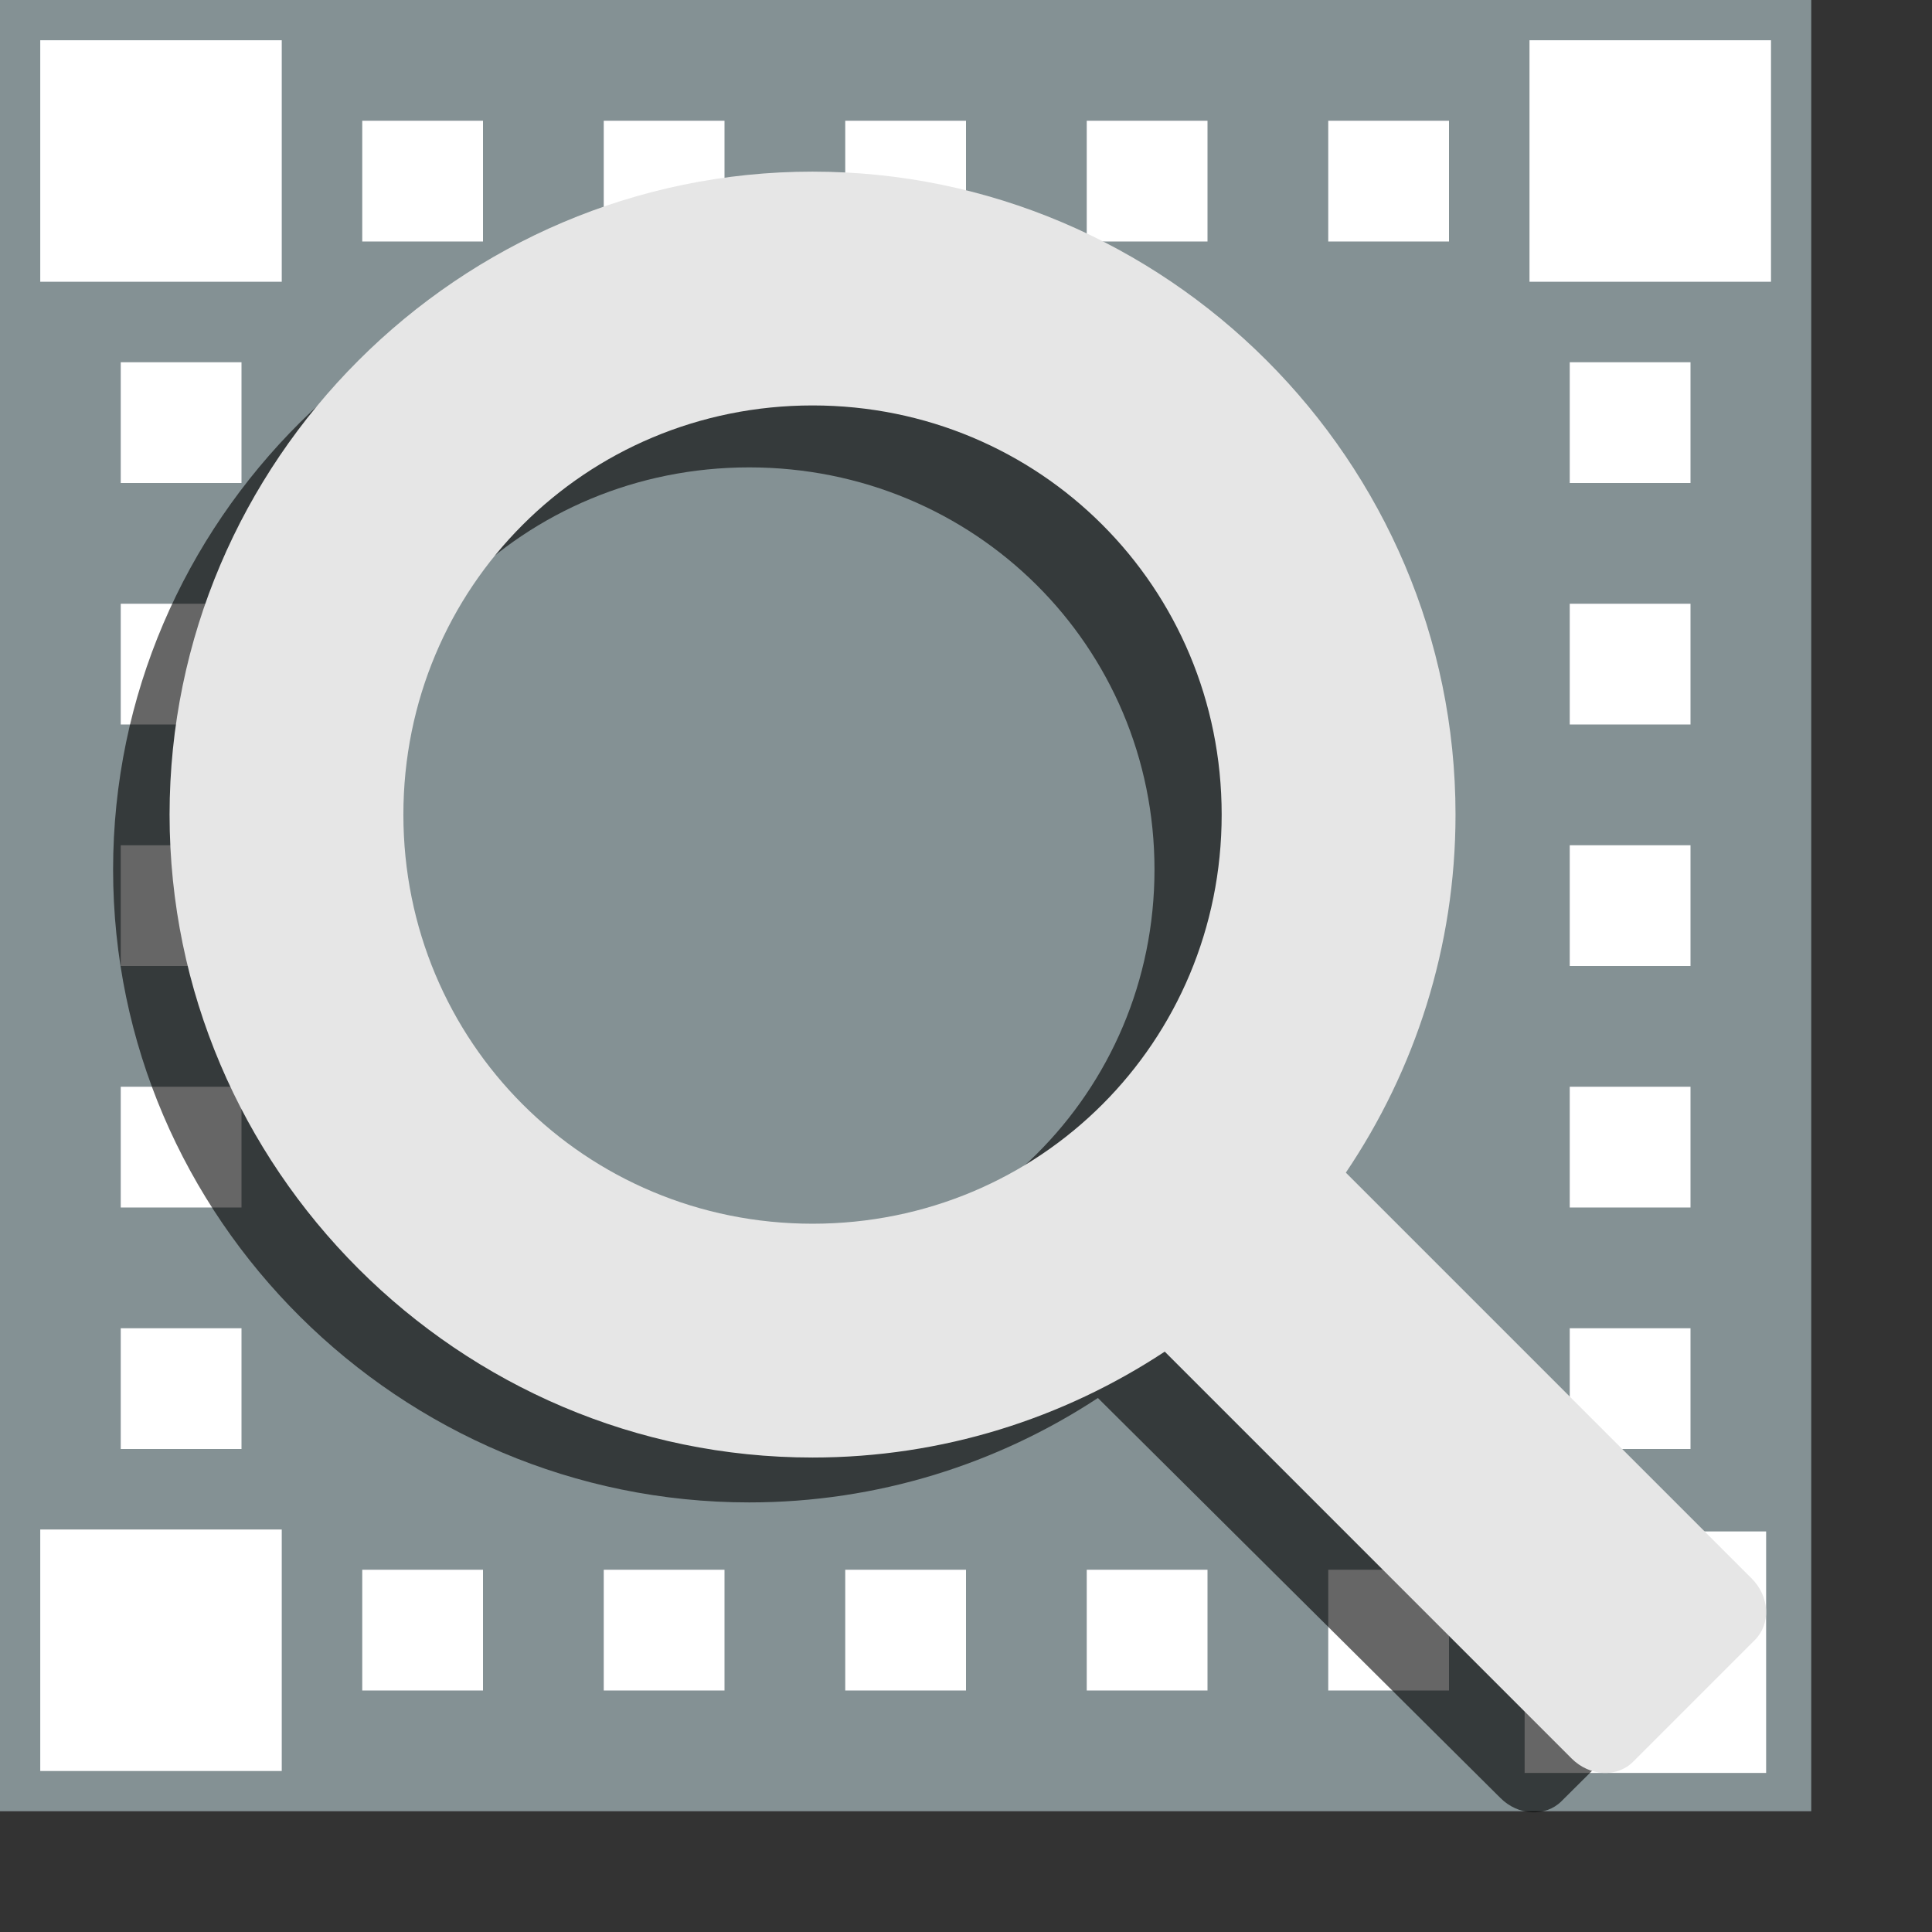 <svg width="48" version="1.0" xmlns="http://www.w3.org/2000/svg" height="48">
<rect width="100%" height="100%" fill="#333333" stroke="none"/>
<path style="fill:#849194;fill-rule:evenodd" d="M 0,0 V 45 H 45 V 4.3e-4 Z"/>
<g style="fill:#fff">
<path d="M 7,44 V 38 H 1 v 6 z"/>
<path d="m 43.879,44.048 v -6 h -6 v 6 z "/>
<path d="M 12,6 V 3 H 9 v 3 z"/>
<path d="M 18,6 V 3 h -3 v 3 z"/>
<path d="M 24,6 V 3 h -3 v 3 z"/>
<path d="M 30,6 V 3 h -3 v 3 z"/>
<path d="M 36,6 V 3 h -3 v 3 z"/>
<path d="M 7,7 V 1 H 1 v 6 z"/>
<path d="M 12,42 V 39 H 9 v 3 z"/>
<path d="m 18,42 v -3 h -3 v 3 z"/>
<path d="m 24,42 v -3 h -3 v 3 z"/>
<path d="m 30,42 v -3 h -3 v 3 z"/>
<path d="m 36,42 v -3 h -3 v 3 z"/>
<path d="M 6,33 H 3 v 3 h 3 z"/>
<path d="M 6,27 H 3 v 3 h 3 z"/>
<path d="M 6,21 H 3 v 3 h 3 z"/>
<path d="M 6,15 H 3 v 3 h 3 z"/>
<path d="M 6,9 H 3 v 3 h 3 z"/>
<path d="m 42,33 h -3 v 3 h 3 z"/>
<path d="m 42,27 h -3 v 3 h 3 z"/>
<path d="m 42,21 h -3 v 3 h 3 z"/>
<path d="m 42,15 h -3 v 3 h 3 z"/>
<path d="m 42,9 h -3 v 3 h 3 z"/>
<path d="M 44,7 V 1 h -6 v 6 z"/>
</g>
<path style="opacity:.6" d="m 18.613,5.881 c -8.684,0 -15.803,7.063 -15.803,15.723 0,8.659 7.119,15.723 15.803,15.723 3.192,0 6.171,-0.957 8.664,-2.594 l 10.004,9.941 c 0.44,0.438 1.115,0.472 1.512,0.078 l 2.994,-2.977 c 0.397,-0.394 0.362,-1.064 -0.078,-1.502 l -9.984,-9.922 c 1.697,-2.504 2.691,-5.514 2.691,-8.748 0,-8.659 -7.119,-15.723 -15.803,-15.723 z m 0,5.731 c 5.605,0 10.07,4.45 10.07,9.992 0,5.542 -4.465,9.99 -10.07,9.99 -5.605,0 -10.07,-4.448 -10.07,-9.99 0,-5.542 4.465,-9.992 10.07,-9.992 z"/>
<path style="fill:#e6e6e6" d="m 20.188,4.264 c -8.788,0 -15.975,7.187 -15.975,15.975 0,8.788 7.187,15.973 15.975,15.973 3.225,0 6.232,-0.971 8.75,-2.631 l 10.109,10.109 c 0.445,0.445 1.126,0.481 1.527,0.08 l 3.025,-3.025 c 0.401,-0.401 0.367,-1.082 -0.078,-1.527 l -10.084,-10.084 c 1.718,-2.546 2.725,-5.608 2.725,-8.895 0,-8.788 -7.187,-15.975 -15.975,-15.975 z m 0,5.809 c 5.648,0 10.164,4.518 10.164,10.166 0,5.648 -4.516,10.164 -10.164,10.164 -5.648,0 -10.166,-4.516 -10.166,-10.164 0,-5.648 4.518,-10.166 10.166,-10.166 z"/>
</svg>
